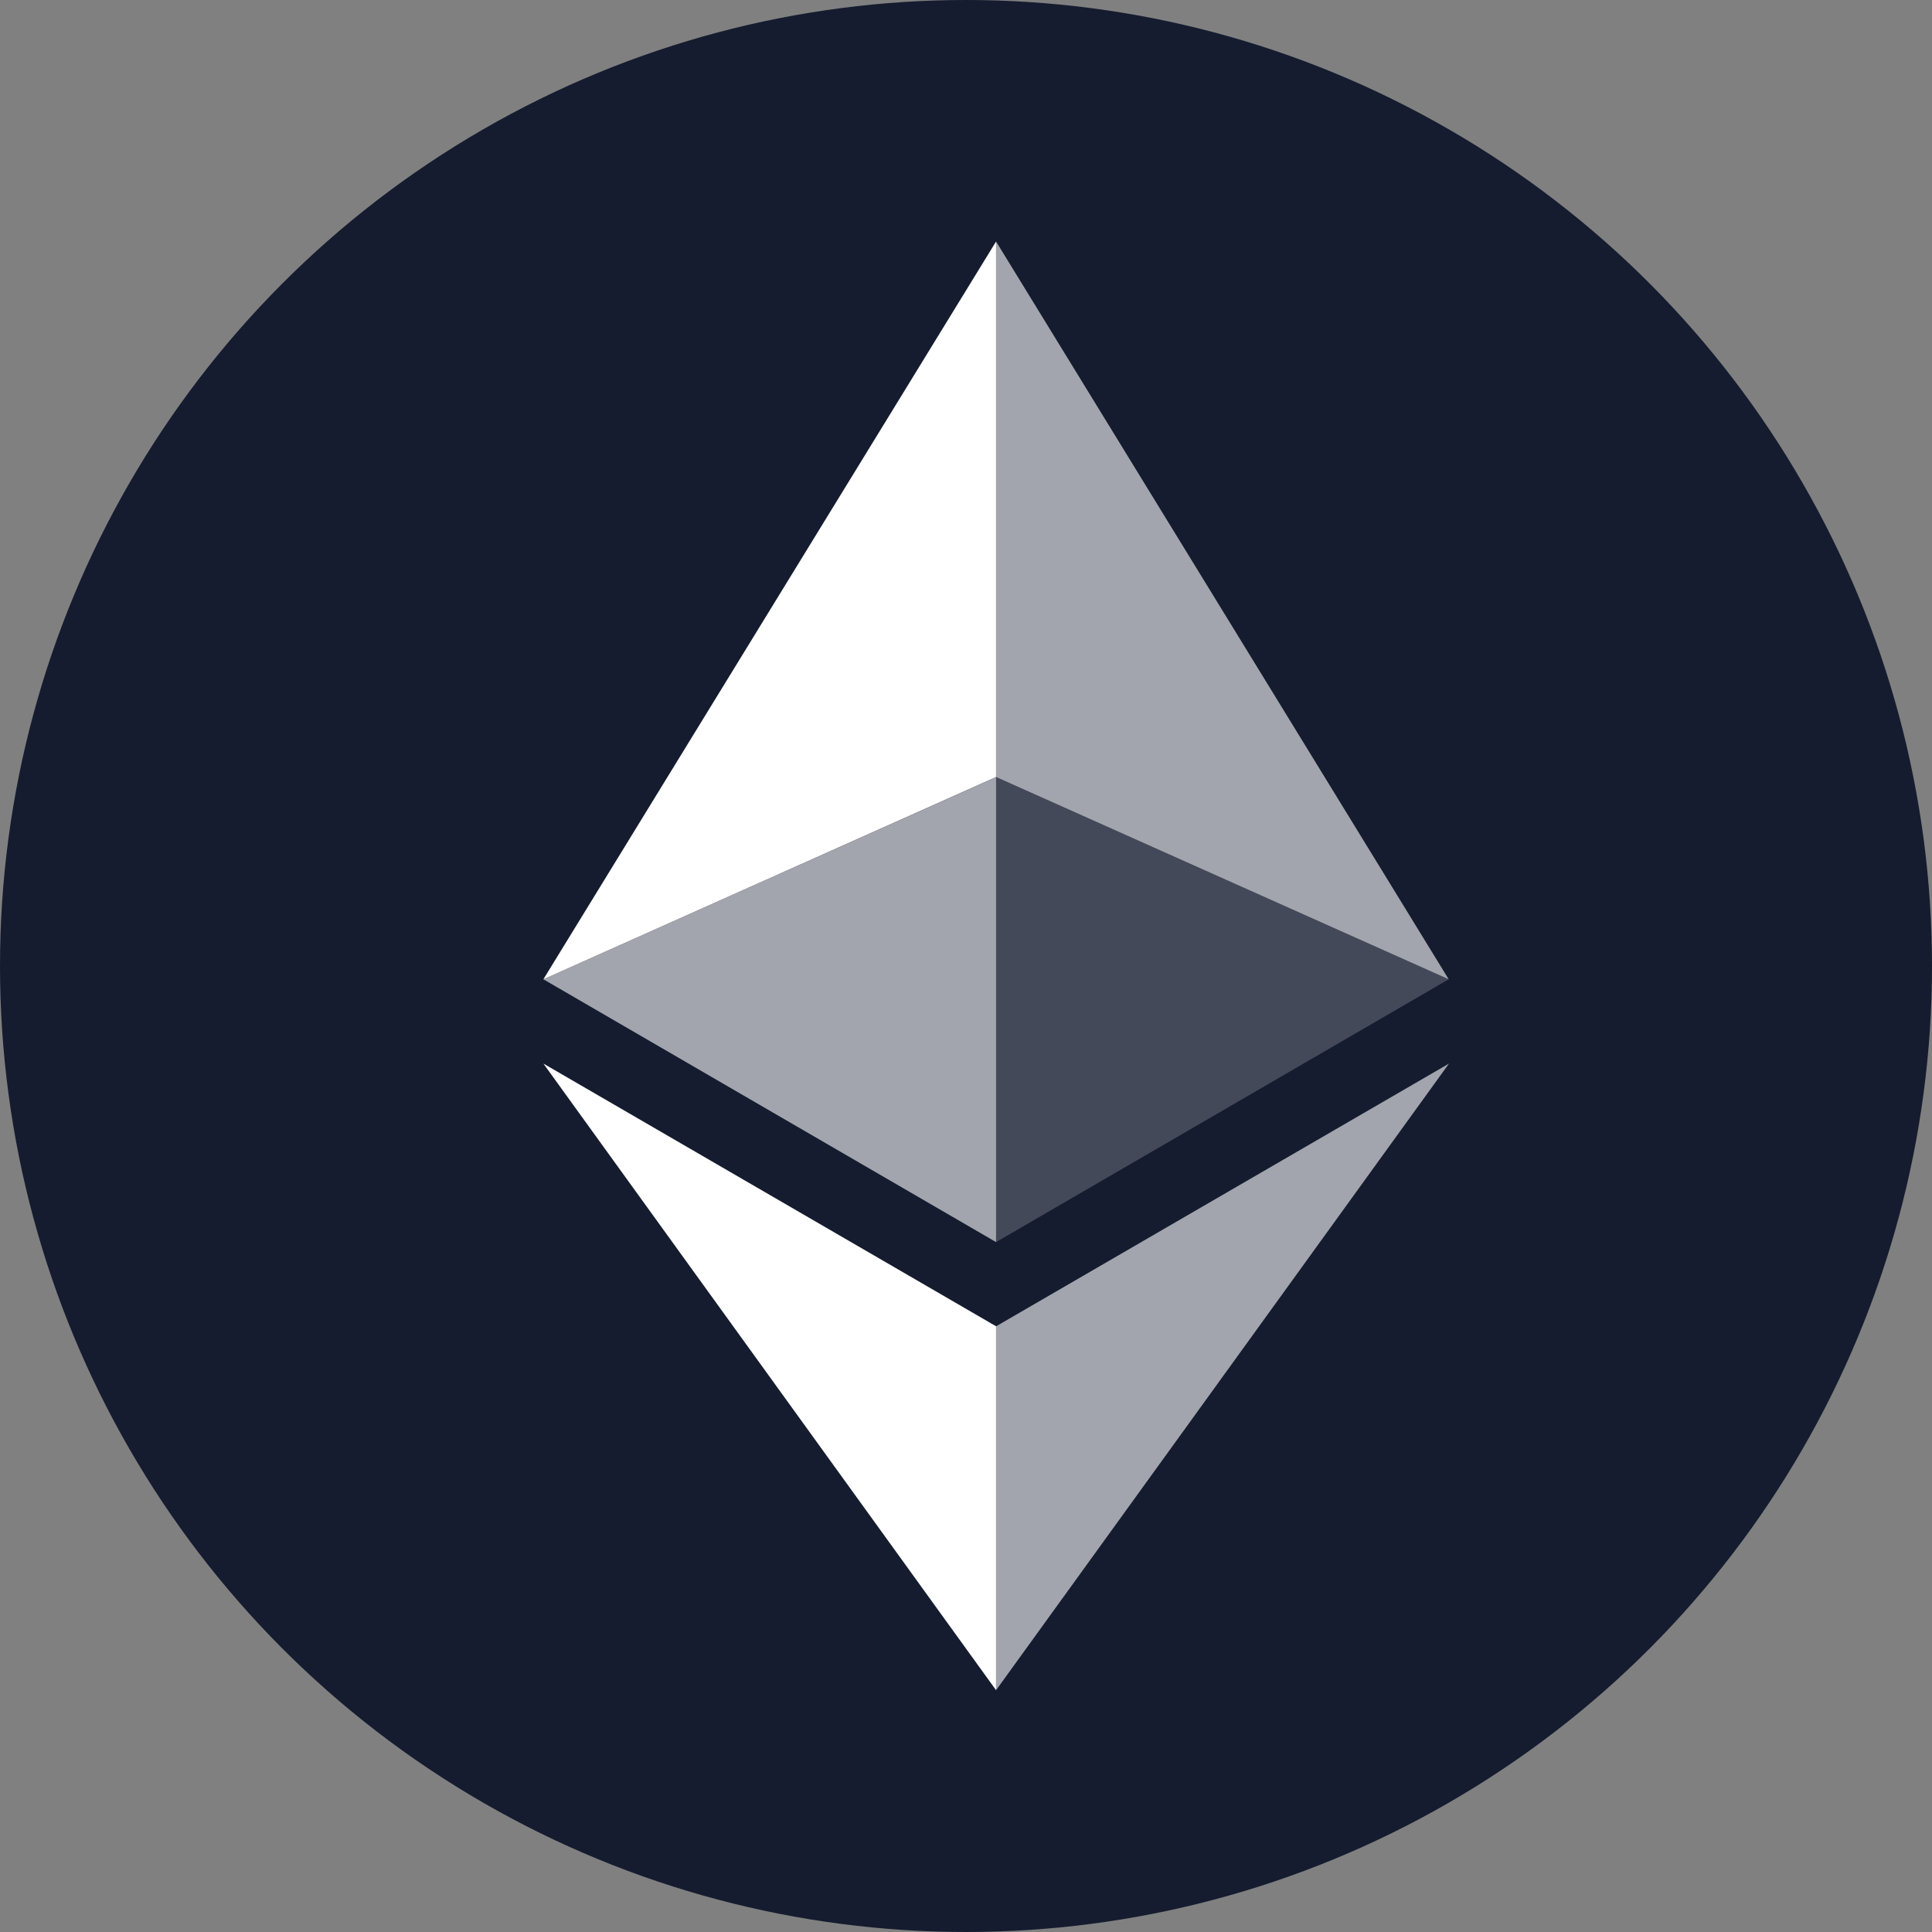 <?xml version="1.0" encoding="UTF-8"?>
<svg width="32px" height="32px" viewBox="0 0 32 32" version="1.1" xmlns="http://www.w3.org/2000/svg" xmlns:xlink="http://www.w3.org/1999/xlink">
    <rect x="0" y="0" width="32" height="32" fill="#808080" stroke="none"/>
    <!-- Generator: Sketch 63.1 (92452) - https://sketch.com -->
    <title>eth</title>
    <desc>Created with Sketch.</desc>
    <g id="eth" stroke="none" stroke-width="1" fill="none" fill-rule="evenodd">
        <g id="comp" fill="#151C2F" fill-rule="nonzero">
            <circle id="Oval" cx="16" cy="16" r="16"></circle>
        </g>
        <g id="Group" transform="translate(9, 4)" fill="#FFFFFF" fill-rule="nonzero">
            <polygon id="Path" fill-opacity="0.602" points="7.498 0 7.498 8.87 14.995 12.22"></polygon>
            <polygon id="Path" points="7.498 0 0 12.22 7.498 8.87"></polygon>
            <polygon id="Path" fill-opacity="0.602" points="7.498 17.968 7.498 23.995 15 13.616"></polygon>
            <polygon id="Path" points="7.498 23.995 7.498 17.967 0 13.616"></polygon>
            <polygon id="Path" fill-opacity="0.2" points="7.498 16.573 14.995 12.22 7.498 8.872"></polygon>
            <polygon id="Path" fill-opacity="0.602" points="0 12.22 7.498 16.573 7.498 8.872"></polygon>
        </g>
    </g>
</svg>